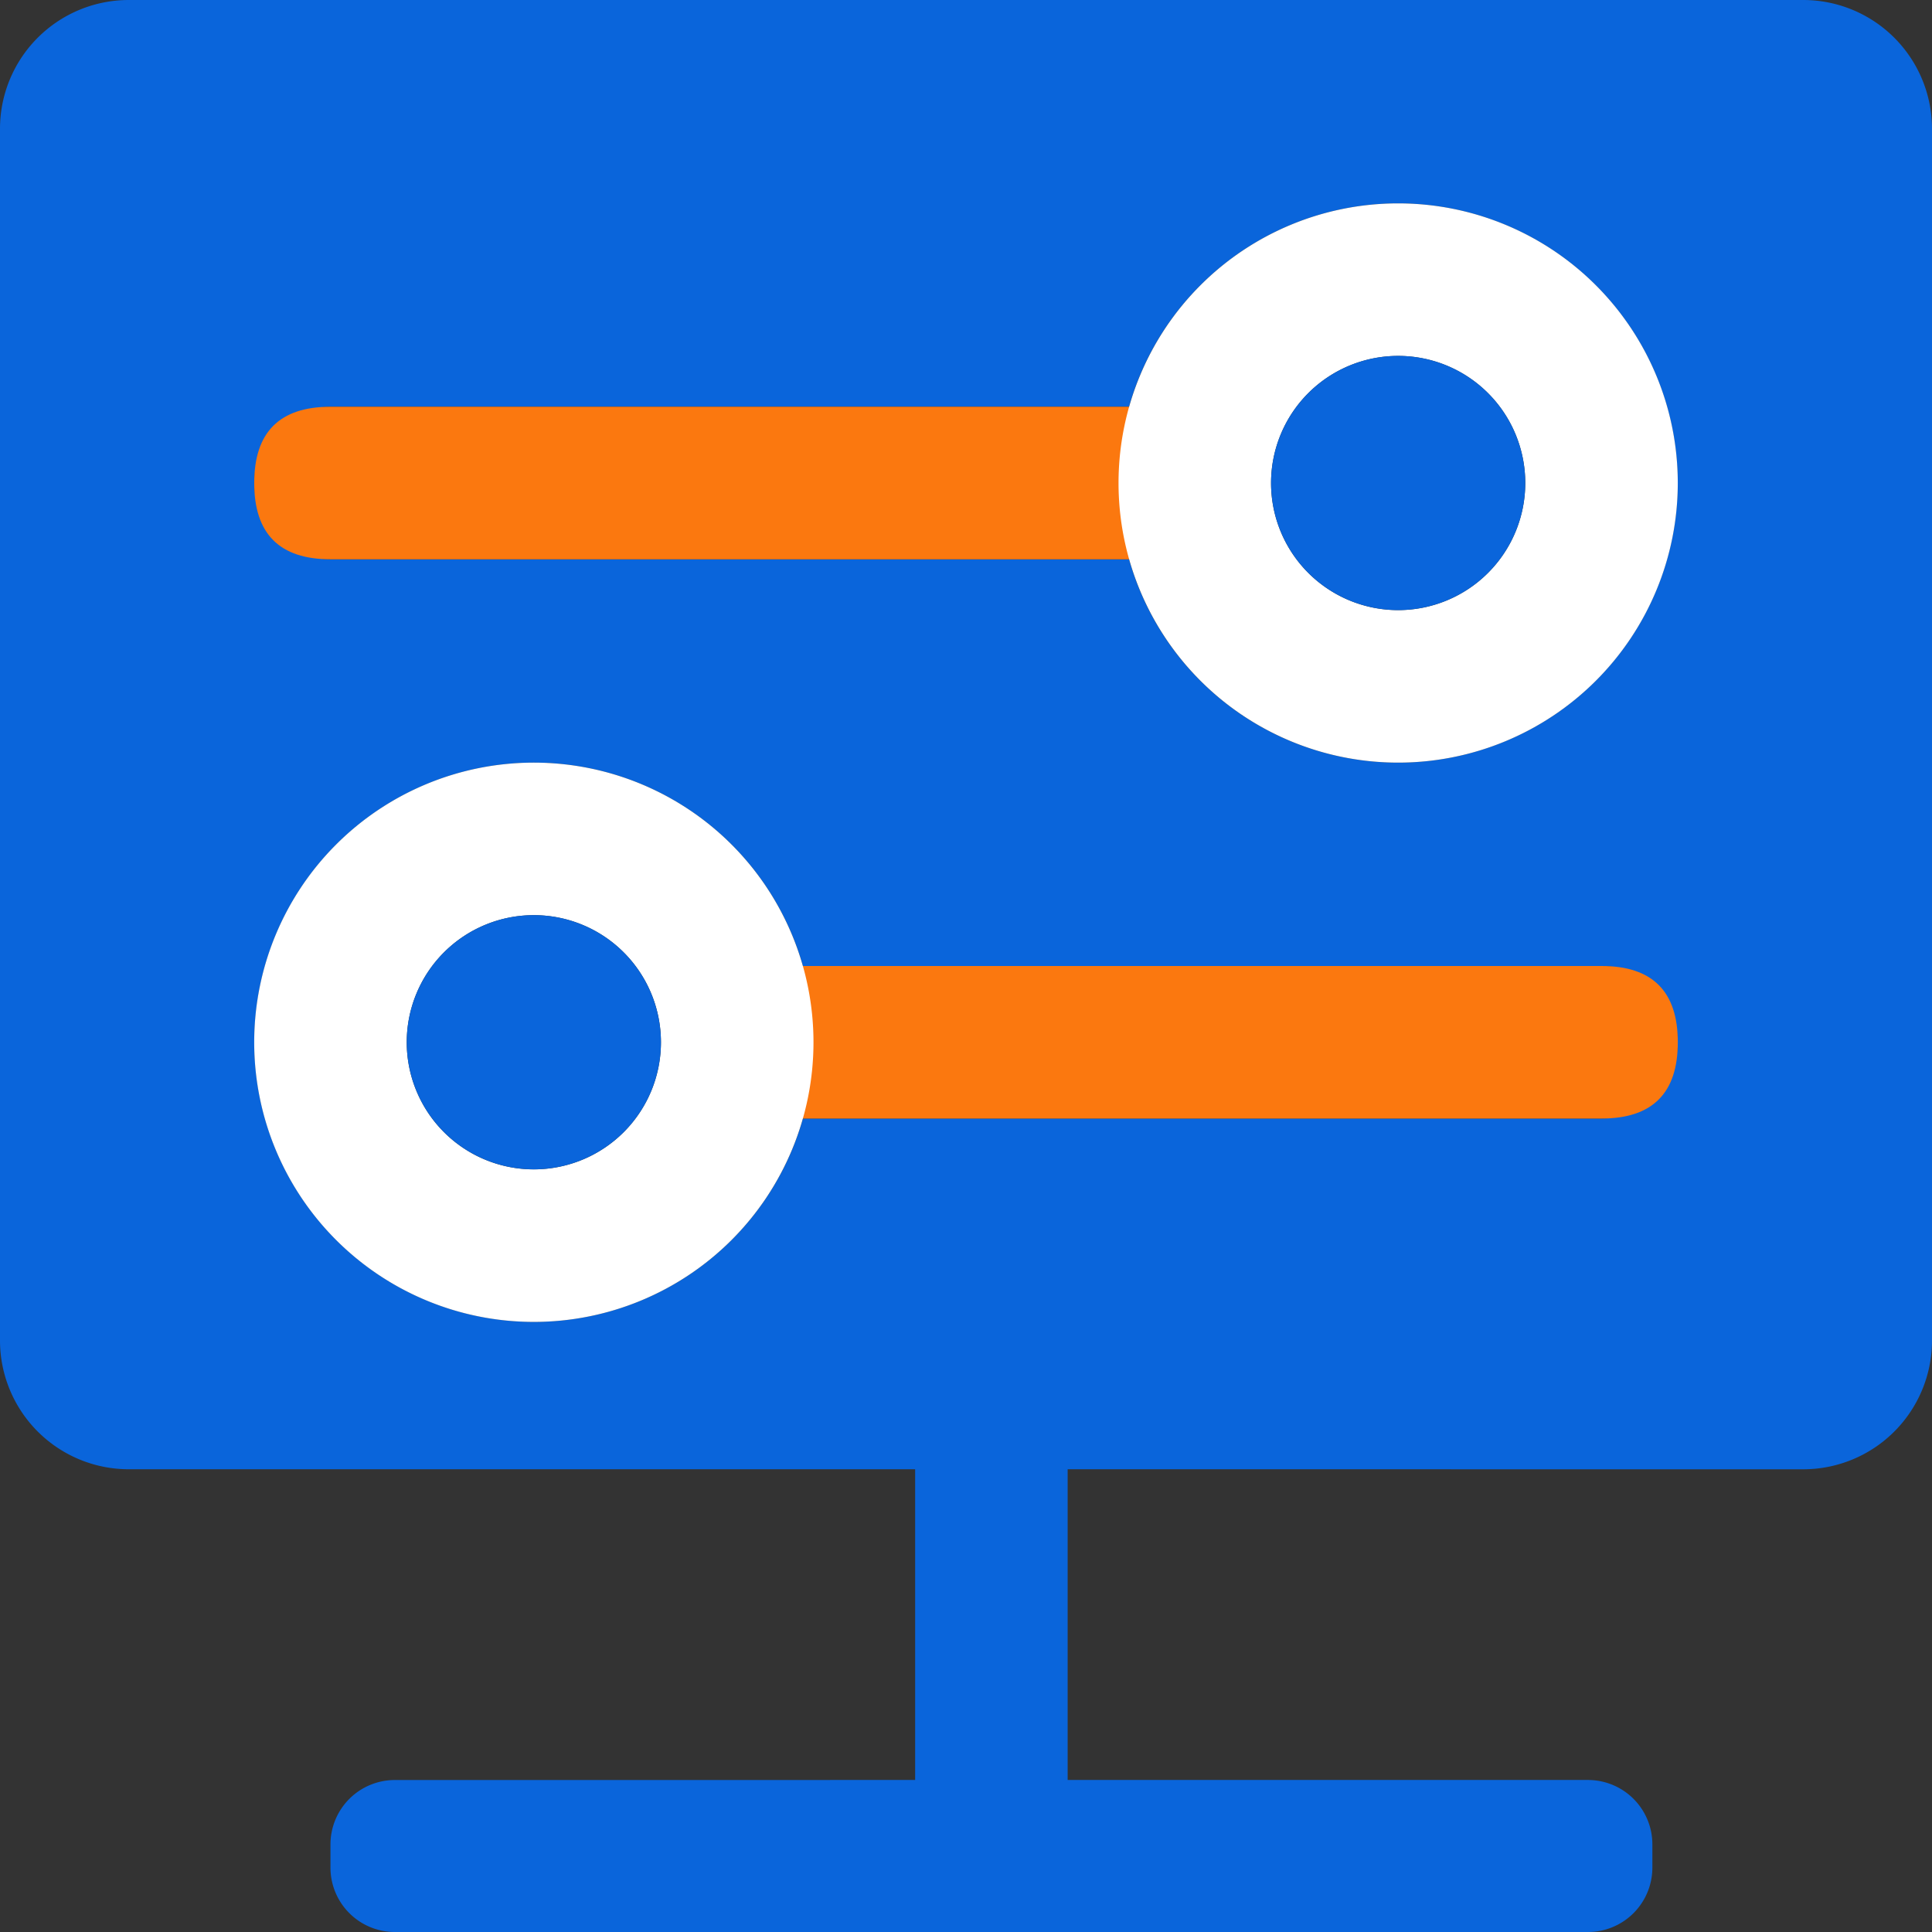 <?xml version="1.0" standalone="no"?><!DOCTYPE svg PUBLIC "-//W3C//DTD SVG 1.1//EN" "http://www.w3.org/Graphics/SVG/1.1/DTD/svg11.dtd"><svg t="1747123506250" class="icon" viewBox="0 0 1024 1024" version="1.1" xmlns="http://www.w3.org/2000/svg" p-id="2693" xmlns:xlink="http://www.w3.org/1999/xlink" width="200" height="200"><rect x="0" y="0" width="1024" height="1024" fill="#333333" stroke="none"/><path d="M955.733 0a68.267 68.267 0 0 1 68.267 68.267v642.219a68.267 68.267 0 0 1-68.267 68.267l-389.854-0.017v164.693h275.78a34.133 34.133 0 0 1 34.133 34.133V989.867a34.133 34.133 0 0 1-34.133 34.133H209.289a34.133 34.133 0 0 1-34.133-34.133v-12.288a34.133 34.133 0 0 1 34.133-34.133l275.763-0.017v-164.693H68.267a68.267 68.267 0 0 1-68.267-68.267V68.267a68.267 68.267 0 0 1 68.267-68.267h887.467zM282.948 404.207a148.207 148.207 0 1 0 142.626 188.655l423.253-0.017a40.414 40.414 0 1 0 0-80.845h-423.253a148.275 148.275 0 0 0-142.626-107.793zM741.035 107.793a148.275 148.275 0 0 0-142.626 107.776h-423.253a40.414 40.414 0 0 0 0 80.845h423.253A148.207 148.207 0 1 0 741.035 107.793z" fill="#0A65DB" p-id="2694"></path><path d="M134.741 215.586m40.414 0l431.172 0q40.414 0 40.414 40.414l0 0.017q0 40.414-40.414 40.414l-431.172 0q-40.414 0-40.414-40.414l0-0.017q0-40.414 40.414-40.414Z" fill="#FB780F" p-id="2695"></path><path d="M377.276 512m40.414 0l431.172 0q40.414 0 40.414 40.414l0 0.017q0 40.414-40.414 40.414l-431.172 0q-40.414 0-40.414-40.414l0-0.017q0-40.414 40.414-40.414Z" fill="#FB780F" p-id="2696"></path><path d="M741.052 107.793a148.207 148.207 0 1 1 0 296.414 148.207 148.207 0 0 1 0-296.414z m0 80.845a67.362 67.362 0 1 0 0 134.741 67.362 67.362 0 0 0 0-134.741zM282.948 404.207a148.207 148.207 0 1 1 0 296.431 148.207 148.207 0 0 1 0-296.431z m0 80.845a67.362 67.362 0 1 0 0 134.741 67.362 67.362 0 0 0 0-134.741z" fill="#FFFFFF" p-id="2697"></path><path d="M741.052 256m-67.362 0a67.362 67.362 0 1 0 134.724 0 67.362 67.362 0 1 0-134.724 0Z" fill="#0A65DB" p-id="2698"></path><path d="M282.948 552.414m-67.362 0a67.362 67.362 0 1 0 134.724 0 67.362 67.362 0 1 0-134.724 0Z" fill="#0A65DB" p-id="2699"></path></svg>